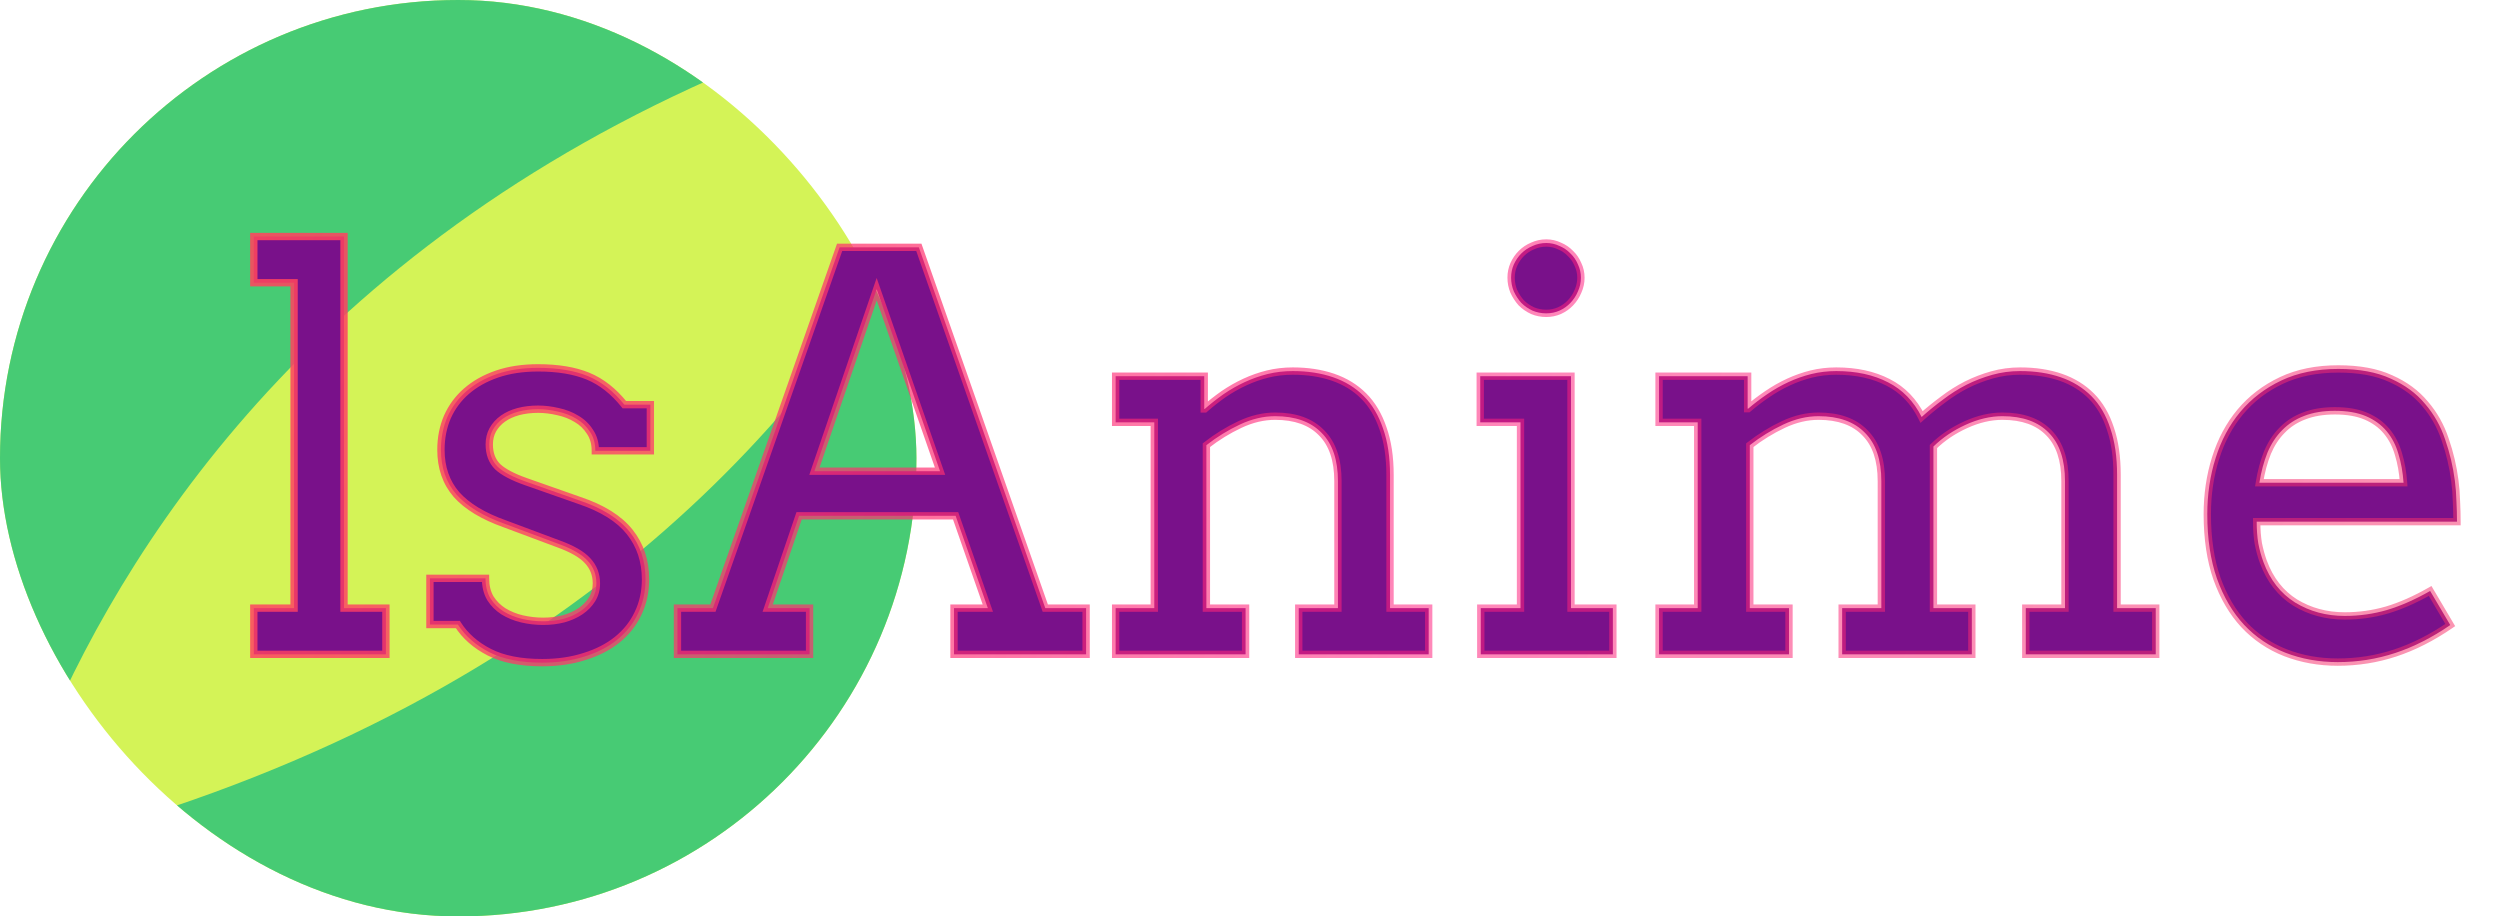 <svg width="1364" height="500" viewBox="0 0 1364 500" fill="none" xmlns="http://www.w3.org/2000/svg">
<g clip-path="url(#clip0_244_10)">
<rect width="500" height="500" rx="250" fill="#D4F357"/>
<path d="M574.418 -77C565.82 -24.979 474.882 472.684 -252.093 498.982C132.849 505.192 584 745 584 745L574.418 -77Z" fill="#47CB74"/>
<path d="M-14.418 530C-5.82 477.979 85.118 -19.684 812.093 -45.982C427.151 -52.192 -24 -292 -24 -292L-14.418 530Z" fill="#47CB74"/>
</g>
<path d="M138.477 129.07H187.695V331.805H210.547V357H138.477V331.805H160.449V154.266H138.477V129.07ZM324.805 245.965C324.805 241.863 323.828 238.396 321.875 235.564C320.02 232.635 317.578 230.291 314.551 228.533C311.523 226.678 308.154 225.359 304.443 224.578C300.732 223.699 297.119 223.26 293.604 223.26C289.697 223.26 286.084 223.699 282.764 224.578C279.541 225.457 276.758 226.727 274.414 228.387C272.07 230.047 270.215 232.098 268.848 234.539C267.578 236.883 266.943 239.52 266.943 242.449C266.943 247.527 268.457 251.58 271.484 254.607C274.609 257.537 279.785 260.271 287.012 262.811L316.162 273.064C328.662 277.264 337.793 282.977 343.555 290.203C349.316 297.43 352.197 306.072 352.197 316.131C352.197 322.869 350.83 329.07 348.096 334.734C345.459 340.301 341.65 345.086 336.67 349.09C331.787 352.996 325.879 356.023 318.945 358.172C312.012 360.418 304.297 361.541 295.801 361.541C283.984 361.541 274.365 359.637 266.943 355.828C259.521 352.02 253.809 346.99 249.805 340.74H234.57V315.545H264.893C264.893 319.744 265.771 323.357 267.529 326.385C269.385 329.314 271.777 331.707 274.707 333.562C277.734 335.418 281.104 336.785 284.814 337.664C288.623 338.543 292.48 338.982 296.387 338.982C300.195 338.982 303.857 338.543 307.373 337.664C310.889 336.688 313.965 335.32 316.602 333.562C319.336 331.707 321.484 329.51 323.047 326.971C324.609 324.432 325.391 321.551 325.391 318.328C325.391 313.445 323.779 309.295 320.557 305.877C317.432 302.459 312.061 299.383 304.443 296.648L275.439 285.809C263.623 281.609 254.834 276.287 249.072 269.842C243.408 263.299 240.576 255.145 240.576 245.379C240.576 238.934 241.748 232.977 244.092 227.508C246.533 222.039 250 217.352 254.492 213.445C259.082 209.441 264.648 206.316 271.191 204.07C277.734 201.824 285.205 200.701 293.604 200.701C304.443 200.701 313.525 202.215 320.85 205.242C328.174 208.27 334.766 213.445 340.625 220.77H354.834V245.965H324.805ZM520.508 331.805H538.965L521.387 281.414H435.986L418.848 331.805H441.699V357H369.629V331.805H388.965L458.105 134.93H501.318L570.312 331.805H592.578V357H520.508V331.805ZM444.336 257.098H512.891L478.32 157.781L444.336 257.098ZM708.594 331.805H729.98V262.518C729.98 250.896 727.002 242.107 721.045 236.15C715.186 230.096 706.738 227.068 695.703 227.068C689.355 227.068 682.959 228.582 676.514 231.609C670.068 234.637 663.965 238.396 658.203 242.889V331.805H679.59V357H608.691V331.805H629.785V230.438H608.691V205.242H657.031V223.113H657.324C660.547 220.281 663.965 217.596 667.578 215.057C671.289 212.518 675.146 210.32 679.15 208.465C683.154 206.609 687.305 205.145 691.602 204.07C695.996 202.996 700.586 202.459 705.371 202.459C713.477 202.459 720.801 203.582 727.344 205.828C733.887 208.074 739.453 211.492 744.043 216.082C748.633 220.672 752.148 226.58 754.59 233.807C757.129 240.936 758.398 249.383 758.398 259.148V331.805H779.492V357H708.594V331.805ZM807.617 205.242H857.129V331.805H879.98V357H807.91V331.805H829.59V230.438H807.617V205.242ZM824.463 151.482C824.463 148.943 824.951 146.551 825.928 144.305C827.002 141.961 828.369 139.959 830.029 138.299C831.787 136.541 833.838 135.174 836.182 134.197C838.525 133.123 841.016 132.586 843.652 132.586C846.191 132.586 848.584 133.123 850.83 134.197C853.174 135.174 855.176 136.541 856.836 138.299C858.594 139.959 859.961 141.961 860.938 144.305C862.012 146.551 862.549 148.943 862.549 151.482C862.549 154.119 862.012 156.609 860.938 158.953C859.961 161.297 858.594 163.396 856.836 165.252C855.176 167.01 853.174 168.426 850.83 169.5C848.584 170.477 846.191 170.965 843.652 170.965C841.016 170.965 838.525 170.477 836.182 169.5C833.838 168.426 831.787 167.01 830.029 165.252C828.369 163.396 827.002 161.297 825.928 158.953C824.951 156.609 824.463 154.119 824.463 151.482ZM905.176 205.242H953.516V222.967H953.809C957.129 220.135 960.596 217.498 964.209 215.057C967.92 212.518 971.777 210.32 975.781 208.465C979.785 206.609 983.936 205.145 988.232 204.07C992.627 202.996 997.168 202.459 1001.86 202.459C1012.79 202.459 1022.22 204.51 1030.13 208.611C1038.04 212.615 1044.14 218.914 1048.44 227.508C1052.15 224.188 1056.05 221.014 1060.16 217.986C1064.26 214.861 1068.51 212.176 1072.9 209.93C1077.39 207.684 1082.08 205.877 1086.96 204.51C1091.85 203.143 1096.92 202.459 1102.2 202.459C1110.4 202.459 1117.77 203.582 1124.32 205.828C1130.86 208.074 1136.43 211.492 1141.02 216.082C1145.61 220.672 1149.07 226.58 1151.42 233.807C1153.86 240.936 1155.08 249.383 1155.08 259.148V331.805H1176.17V357H1105.27V331.805H1126.66V262.518C1126.66 250.896 1123.73 242.107 1117.87 236.15C1112.01 230.096 1103.56 227.068 1092.53 227.068C1085.99 227.068 1079.3 228.631 1072.46 231.756C1065.62 234.881 1059.77 238.836 1054.88 243.621V331.805H1075.83V357H1005.08V331.805H1026.46V262.518C1026.46 250.896 1023.49 242.107 1017.53 236.15C1011.67 230.096 1003.22 227.068 992.188 227.068C985.84 227.068 979.443 228.582 972.998 231.609C966.553 234.637 960.449 238.396 954.688 242.889V331.805H976.074V357H905.176V331.805H926.27V230.438H905.176V205.242ZM1231.25 284.637C1231.25 288.934 1231.54 292.889 1232.13 296.502C1232.81 300.018 1233.74 303.387 1234.91 306.609C1238.53 316.375 1244.29 323.748 1252.2 328.729C1260.21 333.611 1269.24 336.053 1279.3 336.053C1287.21 336.053 1294.87 334.979 1302.29 332.83C1309.81 330.584 1317.68 327.117 1325.88 322.43L1336.87 341.033C1326.9 347.869 1316.89 352.947 1306.84 356.268C1296.78 359.588 1286.33 361.248 1275.49 361.248C1265.23 361.248 1255.71 359.539 1246.92 356.121C1238.23 352.703 1230.71 347.625 1224.37 340.887C1218.12 334.148 1213.18 325.75 1209.57 315.691C1206.05 305.633 1204.3 293.914 1204.3 280.535C1204.3 269.695 1205.81 259.49 1208.84 249.92C1211.87 240.252 1216.36 231.854 1222.31 224.725C1228.37 217.498 1235.84 211.785 1244.73 207.586C1253.61 203.387 1263.96 201.287 1275.78 201.287C1287.21 201.287 1296.73 203.045 1304.35 206.561C1312.06 209.979 1318.31 214.568 1323.1 220.33C1327.98 225.994 1331.64 232.488 1334.08 239.812C1336.62 247.137 1338.38 254.607 1339.36 262.225C1339.84 265.936 1340.14 269.695 1340.23 273.504C1340.43 277.312 1340.53 281.023 1340.53 284.637H1231.25ZM1273.88 224.139C1267.53 224.139 1261.96 225.066 1257.18 226.922C1252.49 228.68 1248.49 231.268 1245.17 234.686C1241.85 238.006 1239.16 242.107 1237.11 246.99C1235.16 251.873 1233.69 257.342 1232.71 263.396H1311.38C1310.99 257.732 1310.06 252.508 1308.59 247.723C1307.23 242.938 1305.08 238.787 1302.15 235.271C1299.22 231.756 1295.46 229.021 1290.87 227.068C1286.28 225.115 1280.62 224.139 1273.88 224.139Z" fill="#79118A"/>
<path d="M138.477 129.07V127.07H136.477V129.07H138.477ZM187.695 129.07H189.695V127.07H187.695V129.07ZM187.695 331.805H185.695V333.805H187.695V331.805ZM210.547 331.805H212.547V329.805H210.547V331.805ZM210.547 357V359H212.547V357H210.547ZM138.477 357H136.477V359H138.477V357ZM138.477 331.805V329.805H136.477V331.805H138.477ZM160.449 331.805V333.805H162.449V331.805H160.449ZM160.449 154.266H162.449V152.266H160.449V154.266ZM138.477 154.266H136.477V156.266H138.477V154.266ZM138.477 131.07H187.695V127.07H138.477V131.07ZM185.695 129.07V331.805H189.695V129.07H185.695ZM187.695 333.805H210.547V329.805H187.695V333.805ZM208.547 331.805V357H212.547V331.805H208.547ZM210.547 355H138.477V359H210.547V355ZM140.477 357V331.805H136.477V357H140.477ZM138.477 333.805H160.449V329.805H138.477V333.805ZM162.449 331.805V154.266H158.449V331.805H162.449ZM160.449 152.266H138.477V156.266H160.449V152.266ZM140.477 154.266V129.07H136.477V154.266H140.477ZM324.805 245.965H322.805V247.965H324.805V245.965ZM321.875 235.564L320.185 236.635L320.206 236.668L320.229 236.7L321.875 235.564ZM314.551 228.533L313.506 230.238L313.526 230.251L313.547 230.263L314.551 228.533ZM304.443 224.578L303.982 226.524L304.007 226.53L304.031 226.535L304.443 224.578ZM282.764 224.578L282.252 222.645L282.245 222.647L282.237 222.649L282.764 224.578ZM268.848 234.539L267.103 233.562L267.096 233.574L267.089 233.586L268.848 234.539ZM271.484 254.607L270.07 256.022L270.093 256.044L270.116 256.066L271.484 254.607ZM287.012 262.811L287.675 260.924L287.675 260.924L287.012 262.811ZM316.162 273.064L315.498 274.951L315.512 274.956L315.525 274.96L316.162 273.064ZM348.096 334.734L346.295 333.865L346.291 333.872L346.288 333.878L348.096 334.734ZM336.67 349.09L337.919 350.652L337.923 350.649L336.67 349.09ZM318.945 358.172L318.353 356.261L318.341 356.265L318.329 356.269L318.945 358.172ZM249.805 340.74L251.489 339.661L250.899 338.74H249.805V340.74ZM234.57 340.74H232.57V342.74H234.57V340.74ZM234.57 315.545V313.545H232.57V315.545H234.57ZM264.893 315.545H266.893V313.545H264.893V315.545ZM267.529 326.385L265.8 327.389L265.819 327.422L265.84 327.455L267.529 326.385ZM274.707 333.562L273.637 335.252L273.649 335.26L273.662 335.268L274.707 333.562ZM284.814 337.664L284.354 339.61L284.365 339.613L284.814 337.664ZM307.373 337.664L307.858 339.604L307.883 339.598L307.908 339.591L307.373 337.664ZM316.602 333.562L317.711 335.227L317.718 335.222L317.725 335.217L316.602 333.562ZM320.557 305.877L319.081 307.226L319.091 307.238L319.101 307.249L320.557 305.877ZM304.443 296.648L303.743 298.522L303.755 298.526L303.768 298.531L304.443 296.648ZM275.439 285.809L276.14 283.935L276.124 283.929L276.109 283.924L275.439 285.809ZM249.072 269.842L247.56 271.151L247.571 271.163L247.581 271.175L249.072 269.842ZM244.092 227.508L242.266 226.693L242.259 226.706L242.254 226.72L244.092 227.508ZM254.492 213.445L255.805 214.955L255.807 214.952L254.492 213.445ZM340.625 220.77L339.063 222.019L339.664 222.77H340.625V220.77ZM354.834 220.77H356.834V218.77H354.834V220.77ZM354.834 245.965V247.965H356.834V245.965H354.834ZM326.805 245.965C326.805 241.537 325.746 237.655 323.521 234.429L320.229 236.7C321.91 239.138 322.805 242.189 322.805 245.965H326.805ZM323.565 234.494C321.535 231.29 318.858 228.721 315.555 226.804L313.547 230.263C316.298 231.861 318.504 233.979 320.185 236.635L323.565 234.494ZM315.596 226.828C312.361 224.845 308.775 223.446 304.855 222.621L304.031 226.535C307.534 227.273 310.686 228.51 313.506 230.238L315.596 226.828ZM304.904 222.632C301.055 221.72 297.287 221.26 293.604 221.26V225.26C296.951 225.26 300.41 225.678 303.982 226.524L304.904 222.632ZM293.604 221.26C289.548 221.26 285.76 221.716 282.252 222.645L283.275 226.512C286.408 225.682 289.847 225.26 293.604 225.26V221.26ZM282.237 222.649C278.825 223.579 275.821 224.939 273.258 226.755L275.57 230.019C277.695 228.514 280.257 227.335 283.29 226.508L282.237 222.649ZM273.258 226.755C270.678 228.582 268.619 230.854 267.103 233.562L270.593 235.516C271.811 233.341 273.462 231.512 275.57 230.019L273.258 226.755ZM267.089 233.586C265.646 236.251 264.943 239.221 264.943 242.449H268.943C268.943 239.818 269.51 237.515 270.606 235.492L267.089 233.586ZM264.943 242.449C264.943 247.952 266.599 252.55 270.07 256.022L272.899 253.193C270.315 250.61 268.943 247.103 268.943 242.449H264.943ZM270.116 256.066C273.546 259.281 279.034 262.128 286.349 264.697L287.675 260.924C280.536 258.415 275.673 255.793 272.852 253.148L270.116 256.066ZM286.348 264.697L315.498 274.951L316.826 271.178L287.675 260.924L286.348 264.697ZM315.525 274.96C327.809 279.087 336.551 284.627 341.991 291.45L345.118 288.956C339.035 281.326 329.516 275.441 316.799 271.169L315.525 274.96ZM341.991 291.45C347.445 298.29 350.197 306.483 350.197 316.131H354.197C354.197 305.662 351.188 296.569 345.118 288.956L341.991 291.45ZM350.197 316.131C350.197 322.59 348.889 328.491 346.295 333.865L349.897 335.604C352.771 329.65 354.197 323.148 354.197 316.131H350.197ZM346.288 333.878C343.786 339.161 340.171 343.709 335.417 347.531L337.923 350.649C343.13 346.463 347.132 341.44 349.903 335.591L346.288 333.878ZM335.421 347.528C330.762 351.255 325.086 354.175 318.353 356.261L319.537 360.082C326.672 357.872 332.812 354.737 337.919 350.652L335.421 347.528ZM318.329 356.269C311.624 358.441 304.121 359.541 295.801 359.541V363.541C304.472 363.541 312.399 362.395 319.562 360.075L318.329 356.269ZM295.801 359.541C284.178 359.541 274.903 357.665 267.856 354.049L266.03 357.608C273.827 361.609 283.791 363.541 295.801 363.541V359.541ZM267.856 354.049C260.709 350.381 255.279 345.578 251.489 339.661L248.121 341.819C252.338 348.402 258.334 353.658 266.03 357.608L267.856 354.049ZM249.805 338.74H234.57V342.74H249.805V338.74ZM236.57 340.74V315.545H232.57V340.74H236.57ZM234.57 317.545H264.893V313.545H234.57V317.545ZM262.893 315.545C262.893 320.026 263.832 324.001 265.8 327.389L269.259 325.38C267.711 322.714 266.893 319.462 266.893 315.545H262.893ZM265.84 327.455C267.853 330.634 270.457 333.238 273.637 335.252L275.777 331.873C273.097 330.176 270.916 327.995 269.219 325.315L265.84 327.455ZM273.662 335.268C276.883 337.242 280.452 338.686 284.354 339.61L285.275 335.718C281.755 334.884 278.586 333.594 275.752 331.857L273.662 335.268ZM284.365 339.613C288.321 340.526 292.329 340.982 296.387 340.982V336.982C292.632 336.982 288.925 336.56 285.264 335.715L284.365 339.613ZM296.387 340.982C300.351 340.982 304.176 340.525 307.858 339.604L306.888 335.724C303.539 336.561 300.04 336.982 296.387 336.982V340.982ZM307.908 339.591C311.598 338.566 314.874 337.118 317.711 335.227L315.492 331.898C313.056 333.522 310.18 334.809 306.838 335.737L307.908 339.591ZM317.725 335.217C320.668 333.22 323.024 330.824 324.75 328.019L321.344 325.923C319.945 328.196 318.004 330.194 315.479 331.908L317.725 335.217ZM324.75 328.019C326.522 325.139 327.391 321.89 327.391 318.328H323.391C323.391 321.212 322.696 323.724 321.344 325.923L324.75 328.019ZM327.391 318.328C327.391 312.957 325.599 308.31 322.012 304.505L319.101 307.249C321.959 310.28 323.391 313.933 323.391 318.328H327.391ZM322.033 304.527C318.581 300.752 312.845 297.539 305.119 294.766L303.768 298.531C311.276 301.226 316.283 304.166 319.081 307.226L322.033 304.527ZM305.144 294.775L276.14 283.935L274.739 287.682L303.743 298.522L305.144 294.775ZM276.109 283.924C264.476 279.79 256.024 274.617 250.563 268.509L247.581 271.175C253.644 277.957 262.77 283.429 274.77 287.693L276.109 283.924ZM250.584 268.533C245.276 262.4 242.576 254.73 242.576 245.379H238.576C238.576 255.559 241.541 264.197 247.56 271.151L250.584 268.533ZM242.576 245.379C242.576 239.182 243.702 233.495 245.93 228.296L242.254 226.72C239.794 232.458 238.576 238.686 238.576 245.379H242.576ZM245.918 228.323C248.241 223.119 251.534 218.668 255.805 214.955L253.18 211.936C248.466 216.035 244.825 220.959 242.266 226.693L245.918 228.323ZM255.807 214.952C260.177 211.14 265.509 208.135 271.841 205.962L270.542 202.179C263.788 204.497 257.987 207.743 253.177 211.938L255.807 214.952ZM271.841 205.962C278.136 203.801 285.38 202.701 293.604 202.701V198.701C285.03 198.701 277.333 199.847 270.542 202.179L271.841 205.962ZM293.604 202.701C304.272 202.701 313.075 204.193 320.086 207.091L321.614 203.394C313.976 200.237 304.615 198.701 293.604 198.701V202.701ZM320.086 207.091C327.045 209.967 333.376 214.91 339.063 222.019L342.187 219.52C336.155 211.981 329.303 206.572 321.614 203.394L320.086 207.091ZM340.625 222.77H354.834V218.77H340.625V222.77ZM352.834 220.77V245.965H356.834V220.77H352.834ZM354.834 243.965H324.805V247.965H354.834V243.965ZM520.508 331.805V329.805H518.508V331.805H520.508ZM538.965 331.805V333.805H541.781L540.853 331.146L538.965 331.805ZM521.387 281.414L523.275 280.755L522.807 279.414H521.387V281.414ZM435.986 281.414V279.414H434.554L434.093 280.77L435.986 281.414ZM418.848 331.805L416.954 331.161L416.055 333.805H418.848V331.805ZM441.699 331.805H443.699V329.805H441.699V331.805ZM441.699 357V359H443.699V357H441.699ZM369.629 357H367.629V359H369.629V357ZM369.629 331.805V329.805H367.629V331.805H369.629ZM388.965 331.805V333.805H390.382L390.852 332.467L388.965 331.805ZM458.105 134.93V132.93H456.688L456.218 134.267L458.105 134.93ZM501.318 134.93L503.206 134.268L502.737 132.93H501.318V134.93ZM570.312 331.805L568.425 332.466L568.894 333.805H570.312V331.805ZM592.578 331.805H594.578V329.805H592.578V331.805ZM592.578 357V359H594.578V357H592.578ZM520.508 357H518.508V359H520.508V357ZM444.336 257.098L442.444 256.45L441.538 259.098H444.336V257.098ZM512.891 257.098V259.098H515.704L514.779 256.44L512.891 257.098ZM478.32 157.781L480.209 157.124L478.304 151.651L476.428 157.134L478.32 157.781ZM520.508 333.805H538.965V329.805H520.508V333.805ZM540.853 331.146L523.275 280.755L519.498 282.073L537.076 332.463L540.853 331.146ZM521.387 279.414H435.986V283.414H521.387V279.414ZM434.093 280.77L416.954 331.161L420.741 332.449L437.88 282.058L434.093 280.77ZM418.848 333.805H441.699V329.805H418.848V333.805ZM439.699 331.805V357H443.699V331.805H439.699ZM441.699 355H369.629V359H441.699V355ZM371.629 357V331.805H367.629V357H371.629ZM369.629 333.805H388.965V329.805H369.629V333.805ZM390.852 332.467L459.992 135.592L456.218 134.267L387.078 331.142L390.852 332.467ZM458.105 136.93H501.318V132.93H458.105V136.93ZM499.431 135.591L568.425 332.466L572.2 331.143L503.206 134.268L499.431 135.591ZM570.312 333.805H592.578V329.805H570.312V333.805ZM590.578 331.805V357H594.578V331.805H590.578ZM592.578 355H520.508V359H592.578V355ZM522.508 357V331.805H518.508V357H522.508ZM444.336 259.098H512.891V255.098H444.336V259.098ZM514.779 256.44L480.209 157.124L476.431 158.439L511.002 257.755L514.779 256.44ZM476.428 157.134L442.444 256.45L446.228 257.745L480.213 158.429L476.428 157.134ZM708.594 331.805V329.805H706.594V331.805H708.594ZM729.98 331.805V333.805H731.98V331.805H729.98ZM721.045 236.15L719.608 237.541L719.619 237.553L719.631 237.565L721.045 236.15ZM658.203 242.889L656.973 241.311L656.203 241.912V242.889H658.203ZM658.203 331.805H656.203V333.805H658.203V331.805ZM679.59 331.805H681.59V329.805H679.59V331.805ZM679.59 357V359H681.59V357H679.59ZM608.691 357H606.691V359H608.691V357ZM608.691 331.805V329.805H606.691V331.805H608.691ZM629.785 331.805V333.805H631.785V331.805H629.785ZM629.785 230.438H631.785V228.438H629.785V230.438ZM608.691 230.438H606.691V232.438H608.691V230.438ZM608.691 205.242V203.242H606.691V205.242H608.691ZM657.031 205.242H659.031V203.242H657.031V205.242ZM657.031 223.113H655.031V225.113H657.031V223.113ZM657.324 223.113V225.113H658.078L658.644 224.616L657.324 223.113ZM667.578 215.057L666.449 213.406L666.438 213.413L666.428 213.42L667.578 215.057ZM691.602 204.07L691.127 202.127L691.116 202.13L691.602 204.07ZM754.59 233.807L752.695 234.447L752.7 234.462L752.706 234.478L754.59 233.807ZM758.398 331.805H756.398V333.805H758.398V331.805ZM779.492 331.805H781.492V329.805H779.492V331.805ZM779.492 357V359H781.492V357H779.492ZM708.594 357H706.594V359H708.594V357ZM708.594 333.805H729.98V329.805H708.594V333.805ZM731.98 331.805V262.518H727.98V331.805H731.98ZM731.98 262.518C731.98 250.571 728.915 241.192 722.459 234.736L719.631 237.565C725.089 243.023 727.98 251.222 727.98 262.518H731.98ZM722.482 234.76C716.139 228.205 707.105 225.068 695.703 225.068V229.068C706.372 229.068 714.232 231.986 719.608 237.541L722.482 234.76ZM695.703 225.068C689.028 225.068 682.342 226.662 675.663 229.799L677.364 233.42C683.576 230.502 689.683 229.068 695.703 229.068V225.068ZM675.663 229.799C669.08 232.891 662.849 236.73 656.973 241.311L659.433 244.466C665.08 240.063 671.057 236.382 677.364 233.42L675.663 229.799ZM656.203 242.889V331.805H660.203V242.889H656.203ZM658.203 333.805H679.59V329.805H658.203V333.805ZM677.59 331.805V357H681.59V331.805H677.59ZM679.59 355H608.691V359H679.59V355ZM610.691 357V331.805H606.691V357H610.691ZM608.691 333.805H629.785V329.805H608.691V333.805ZM631.785 331.805V230.438H627.785V331.805H631.785ZM629.785 228.438H608.691V232.438H629.785V228.438ZM610.691 230.438V205.242H606.691V230.438H610.691ZM608.691 207.242H657.031V203.242H608.691V207.242ZM655.031 205.242V223.113H659.031V205.242H655.031ZM657.031 225.113H657.324V221.113H657.031V225.113ZM658.644 224.616C661.811 221.833 665.172 219.192 668.728 216.693L666.428 213.42C662.758 216 659.283 218.73 656.004 221.611L658.644 224.616ZM668.707 216.707C672.329 214.23 676.09 212.087 679.991 210.279L678.309 206.65C674.203 208.553 670.249 210.806 666.449 213.406L668.707 216.707ZM679.991 210.279C683.88 208.477 687.912 207.054 692.087 206.011L691.116 202.13C686.698 203.235 682.428 204.742 678.309 206.65L679.991 210.279ZM692.076 206.013C696.307 204.979 700.737 204.459 705.371 204.459V200.459C700.435 200.459 695.685 201.013 691.127 202.128L692.076 206.013ZM705.371 204.459C713.293 204.459 720.393 205.557 726.694 207.72L727.993 203.936C721.209 201.608 713.66 200.459 705.371 200.459V204.459ZM726.694 207.72C732.969 209.874 738.268 213.136 742.629 217.496L745.457 214.668C740.638 209.849 734.805 206.275 727.993 203.936L726.694 207.72ZM742.629 217.496C746.966 221.833 750.335 227.461 752.695 234.447L756.485 233.167C753.962 225.699 750.3 219.51 745.457 214.668L742.629 217.496ZM752.706 234.478C755.149 241.339 756.398 249.548 756.398 259.148H760.398C760.398 249.217 759.108 240.532 756.474 233.136L752.706 234.478ZM756.398 259.148V331.805H760.398V259.148H756.398ZM758.398 333.805H779.492V329.805H758.398V333.805ZM777.492 331.805V357H781.492V331.805H777.492ZM779.492 355H708.594V359H779.492V355ZM710.594 357V331.805H706.594V357H710.594ZM807.617 205.242V203.242H805.617V205.242H807.617ZM857.129 205.242H859.129V203.242H857.129V205.242ZM857.129 331.805H855.129V333.805H857.129V331.805ZM879.98 331.805H881.98V329.805H879.98V331.805ZM879.98 357V359H881.98V357H879.98ZM807.91 357H805.91V359H807.91V357ZM807.91 331.805V329.805H805.91V331.805H807.91ZM829.59 331.805V333.805H831.59V331.805H829.59ZM829.59 230.438H831.59V228.438H829.59V230.438ZM807.617 230.438H805.617V232.438H807.617V230.438ZM825.928 144.305L824.11 143.471L824.101 143.489L824.094 143.507L825.928 144.305ZM836.182 134.197L836.951 136.043L836.983 136.03L837.015 136.015L836.182 134.197ZM850.83 134.197L849.967 136.002L850.013 136.024L850.061 136.043L850.83 134.197ZM856.836 138.299L855.382 139.672L855.421 139.714L855.463 139.753L856.836 138.299ZM860.938 144.305L859.091 145.074L859.111 145.121L859.133 145.168L860.938 144.305ZM860.938 158.953L859.119 158.12L859.105 158.152L859.091 158.184L860.938 158.953ZM856.836 165.252L855.384 163.876L855.382 163.879L856.836 165.252ZM850.83 169.5L851.628 171.334L851.646 171.326L851.663 171.318L850.83 169.5ZM836.182 169.5L835.348 171.318L835.38 171.333L835.412 171.346L836.182 169.5ZM830.029 165.252L828.539 166.586L828.576 166.627L828.615 166.666L830.029 165.252ZM825.928 158.953L824.082 159.722L824.095 159.755L824.11 159.786L825.928 158.953ZM807.617 207.242H857.129V203.242H807.617V207.242ZM855.129 205.242V331.805H859.129V205.242H855.129ZM857.129 333.805H879.98V329.805H857.129V333.805ZM877.98 331.805V357H881.98V331.805H877.98ZM879.98 355H807.91V359H879.98V355ZM809.91 357V331.805H805.91V357H809.91ZM807.91 333.805H829.59V329.805H807.91V333.805ZM831.59 331.805V230.438H827.59V331.805H831.59ZM829.59 228.438H807.617V232.438H829.59V228.438ZM809.617 230.438V205.242H805.617V230.438H809.617ZM826.463 151.482C826.463 149.207 826.899 147.087 827.762 145.102L824.094 143.507C823.004 146.014 822.463 148.679 822.463 151.482H826.463ZM827.746 145.138C828.731 142.989 829.967 141.189 831.444 139.713L828.615 136.885C826.771 138.729 825.273 140.933 824.11 143.471L827.746 145.138ZM831.444 139.713C833.013 138.144 834.843 136.922 836.951 136.043L835.412 132.351C832.833 133.426 830.562 134.938 828.615 136.885L831.444 139.713ZM837.015 136.015C839.091 135.064 841.297 134.586 843.652 134.586V130.586C840.735 130.586 837.96 131.182 835.348 132.379L837.015 136.015ZM843.652 134.586C845.899 134.586 847.996 135.059 849.967 136.002L851.693 132.393C849.172 131.187 846.484 130.586 843.652 130.586V134.586ZM850.061 136.043C852.159 136.918 853.924 138.128 855.382 139.672L858.29 136.926C856.428 134.954 854.189 133.43 851.599 132.351L850.061 136.043ZM855.463 139.753C857.006 141.211 858.217 142.976 859.091 145.074L862.784 143.535C861.705 140.946 860.181 138.707 858.209 136.845L855.463 139.753ZM859.133 145.168C860.076 147.139 860.549 149.236 860.549 151.482H864.549C864.549 148.651 863.947 145.963 862.742 143.442L859.133 145.168ZM860.549 151.482C860.549 153.838 860.071 156.044 859.119 158.12L862.756 159.786C863.952 157.175 864.549 154.4 864.549 151.482H860.549ZM859.091 158.184C858.209 160.302 856.976 162.196 855.384 163.876L858.288 166.627C860.212 164.597 861.713 162.292 862.784 159.722L859.091 158.184ZM855.382 163.879C853.91 165.438 852.123 166.708 849.997 167.682L851.663 171.318C854.225 170.144 856.442 168.582 858.29 166.625L855.382 163.879ZM850.033 167.666C848.047 168.529 845.927 168.965 843.652 168.965V172.965C846.455 172.965 849.121 172.424 851.628 171.334L850.033 167.666ZM843.652 168.965C841.269 168.965 839.041 168.525 836.951 167.654L835.412 171.346C838.009 172.428 840.762 172.965 843.652 172.965V168.965ZM837.015 167.682C834.879 166.703 833.027 165.421 831.444 163.838L828.615 166.666C830.547 168.598 832.797 170.149 835.348 171.318L837.015 167.682ZM831.52 163.918C829.998 162.218 828.74 160.288 827.746 158.12L824.11 159.786C825.264 162.306 826.74 164.575 828.539 166.586L831.52 163.918ZM827.774 158.184C826.903 156.093 826.463 153.865 826.463 151.482H822.463C822.463 154.373 823 157.125 824.082 159.722L827.774 158.184ZM905.176 205.242V203.242H903.176V205.242H905.176ZM953.516 205.242H955.516V203.242H953.516V205.242ZM953.516 222.967H951.516V224.967H953.516V222.967ZM953.809 222.967V224.967H954.546L955.106 224.488L953.809 222.967ZM964.209 215.057L965.329 216.714L965.338 216.707L964.209 215.057ZM988.232 204.07L987.758 202.127L987.747 202.13L988.232 204.07ZM1030.13 208.611L1029.21 210.387L1029.21 210.391L1029.22 210.396L1030.13 208.611ZM1048.44 227.508L1046.65 228.402L1047.82 230.744L1049.77 228.998L1048.44 227.508ZM1060.16 217.986L1061.34 219.595L1061.36 219.586L1061.37 219.577L1060.16 217.986ZM1072.9 209.93L1072.01 208.141L1072 208.145L1071.99 208.149L1072.9 209.93ZM1151.42 233.807L1149.51 234.424L1149.52 234.439L1149.52 234.455L1151.42 233.807ZM1155.08 331.805H1153.08V333.805H1155.08V331.805ZM1176.17 331.805H1178.17V329.805H1176.17V331.805ZM1176.17 357V359H1178.17V357H1176.17ZM1105.27 357H1103.27V359H1105.27V357ZM1105.27 331.805V329.805H1103.27V331.805H1105.27ZM1126.66 331.805V333.805H1128.66V331.805H1126.66ZM1117.87 236.15L1116.43 237.541L1116.44 237.547L1116.45 237.553L1117.87 236.15ZM1054.88 243.621L1053.48 242.193L1052.88 242.781V243.621H1054.88ZM1054.88 331.805H1052.88V333.805H1054.88V331.805ZM1075.83 331.805H1077.83V329.805H1075.83V331.805ZM1075.83 357V359H1077.83V357H1075.83ZM1005.08 357H1003.08V359H1005.08V357ZM1005.08 331.805V329.805H1003.08V331.805H1005.08ZM1026.46 331.805V333.805H1028.46V331.805H1026.46ZM1017.53 236.15L1016.09 237.541L1016.1 237.553L1016.12 237.565L1017.53 236.15ZM954.688 242.889L953.458 241.311L952.688 241.912V242.889H954.688ZM954.688 331.805H952.688V333.805H954.688V331.805ZM976.074 331.805H978.074V329.805H976.074V331.805ZM976.074 357V359H978.074V357H976.074ZM905.176 357H903.176V359H905.176V357ZM905.176 331.805V329.805H903.176V331.805H905.176ZM926.27 331.805V333.805H928.27V331.805H926.27ZM926.27 230.438H928.27V228.438H926.27V230.438ZM905.176 230.438H903.176V232.438H905.176V230.438ZM905.176 207.242H953.516V203.242H905.176V207.242ZM951.516 205.242V222.967H955.516V205.242H951.516ZM953.516 224.967H953.809V220.967H953.516V224.967ZM955.106 224.488C958.37 221.705 961.777 219.113 965.329 216.714L963.089 213.399C959.414 215.883 955.888 218.565 952.511 221.445L955.106 224.488ZM965.338 216.707C968.96 214.23 972.721 212.087 976.622 210.279L974.94 206.65C970.834 208.553 966.88 210.806 963.08 213.406L965.338 216.707ZM976.622 210.279C980.511 208.477 984.542 207.054 988.717 206.011L987.747 202.13C983.329 203.235 979.059 204.742 974.94 206.65L976.622 210.279ZM988.707 206.013C992.941 204.978 997.322 204.459 1001.86 204.459V200.459C997.014 200.459 992.313 201.014 987.758 202.128L988.707 206.013ZM1001.86 204.459C1012.54 204.459 1021.64 206.463 1029.21 210.387L1031.05 206.836C1022.8 202.557 1013.04 200.459 1001.86 200.459V204.459ZM1029.22 210.396C1036.72 214.189 1042.53 220.158 1046.65 228.402L1050.23 226.613C1045.75 217.67 1039.36 211.041 1031.03 206.827L1029.22 210.396ZM1049.77 228.998C1053.43 225.721 1057.29 222.586 1061.34 219.595L1058.97 216.377C1054.82 219.441 1050.86 222.654 1047.1 226.017L1049.77 228.998ZM1061.37 219.577C1065.38 216.521 1069.53 213.9 1073.81 211.711L1071.99 208.149C1067.48 210.451 1063.14 213.201 1058.94 216.395L1061.37 219.577ZM1073.79 211.719C1078.17 209.53 1082.74 207.769 1087.5 206.436L1086.42 202.584C1081.42 203.985 1076.61 205.837 1072.01 208.141L1073.79 211.719ZM1087.5 206.436C1092.2 205.12 1097.1 204.459 1102.2 204.459V200.459C1096.75 200.459 1091.49 201.166 1086.42 202.584L1087.5 206.436ZM1102.2 204.459C1110.22 204.459 1117.37 205.557 1123.67 207.72L1124.97 203.936C1118.18 201.607 1110.58 200.459 1102.2 200.459V204.459ZM1123.67 207.72C1129.94 209.874 1135.24 213.136 1139.6 217.496L1142.43 214.668C1137.61 209.849 1131.78 206.275 1124.97 203.936L1123.67 207.72ZM1139.6 217.496C1143.93 221.827 1147.25 227.447 1149.51 234.424L1153.32 233.19C1150.89 225.714 1147.28 219.516 1142.43 214.668L1139.6 217.496ZM1149.52 234.455C1151.88 241.324 1153.08 249.542 1153.08 259.148H1157.08C1157.08 249.224 1155.84 240.547 1153.31 233.159L1149.52 234.455ZM1153.08 259.148V331.805H1157.08V259.148H1153.08ZM1155.08 333.805H1176.17V329.805H1155.08V333.805ZM1174.17 331.805V357H1178.17V331.805H1174.17ZM1176.17 355H1105.27V359H1176.17V355ZM1107.27 357V331.805H1103.27V357H1107.27ZM1105.27 333.805H1126.66V329.805H1105.27V333.805ZM1128.66 331.805V262.518H1124.66V331.805H1128.66ZM1128.66 262.518C1128.66 250.58 1125.65 241.205 1119.3 234.748L1116.45 237.553C1121.81 243.01 1124.66 251.213 1124.66 262.518H1128.66ZM1119.31 234.76C1112.97 228.205 1103.93 225.068 1092.53 225.068V229.068C1103.2 229.068 1111.06 231.986 1116.43 237.541L1119.31 234.76ZM1092.53 225.068C1085.66 225.068 1078.69 226.71 1071.63 229.937L1073.29 233.575C1079.91 230.551 1086.31 229.068 1092.53 229.068V225.068ZM1071.63 229.937C1064.6 233.149 1058.55 237.23 1053.48 242.193L1056.28 245.05C1060.98 240.442 1066.65 236.613 1073.29 233.575L1071.63 229.937ZM1052.88 243.621V331.805H1056.88V243.621H1052.88ZM1054.88 333.805H1075.83V329.805H1054.88V333.805ZM1073.83 331.805V357H1077.83V331.805H1073.83ZM1075.83 355H1005.08V359H1075.83V355ZM1007.08 357V331.805H1003.08V357H1007.08ZM1005.08 333.805H1026.46V329.805H1005.08V333.805ZM1028.46 331.805V262.518H1024.46V331.805H1028.46ZM1028.46 262.518C1028.46 250.571 1025.4 241.192 1018.94 234.736L1016.12 237.565C1021.57 243.023 1024.46 251.222 1024.46 262.518H1028.46ZM1018.97 234.76C1012.62 228.205 1003.59 225.068 992.188 225.068V229.068C1002.86 229.068 1010.72 231.986 1016.09 237.541L1018.97 234.76ZM992.188 225.068C985.512 225.068 978.827 226.662 972.148 229.799L973.848 233.42C980.06 230.502 986.168 229.068 992.188 229.068V225.068ZM972.148 229.799C965.564 232.891 959.334 236.73 953.458 241.311L955.917 244.466C961.565 240.063 967.541 236.382 973.848 233.42L972.148 229.799ZM952.688 242.889V331.805H956.688V242.889H952.688ZM954.688 333.805H976.074V329.805H954.688V333.805ZM974.074 331.805V357H978.074V331.805H974.074ZM976.074 355H905.176V359H976.074V355ZM907.176 357V331.805H903.176V357H907.176ZM905.176 333.805H926.27V329.805H905.176V333.805ZM928.27 331.805V230.438H924.27V331.805H928.27ZM926.27 228.438H905.176V232.438H926.27V228.438ZM907.176 230.438V205.242H903.176V230.438H907.176ZM1231.25 284.637V282.637H1229.25V284.637H1231.25ZM1232.13 296.502L1230.15 296.822L1230.16 296.853L1230.17 296.884L1232.13 296.502ZM1234.91 306.609L1233.03 307.293L1233.04 307.303L1234.91 306.609ZM1252.2 328.729L1251.13 330.421L1251.14 330.429L1251.16 330.436L1252.2 328.729ZM1302.29 332.83L1302.85 334.751L1302.86 334.749L1302.87 334.746L1302.29 332.83ZM1325.88 322.43L1327.6 321.413L1326.6 319.715L1324.89 320.693L1325.88 322.43ZM1336.87 341.033L1338 342.682L1339.54 341.625L1338.59 340.016L1336.87 341.033ZM1246.92 356.121L1246.19 357.982L1246.2 357.985L1246.92 356.121ZM1224.37 340.887L1222.9 342.247L1222.9 342.252L1222.91 342.258L1224.37 340.887ZM1209.57 315.691L1207.68 316.351L1207.69 316.359L1207.69 316.368L1209.57 315.691ZM1208.84 249.92L1210.74 250.523L1210.75 250.518L1208.84 249.92ZM1222.31 224.725L1220.78 223.44L1220.78 223.442L1222.31 224.725ZM1304.35 206.561L1303.51 208.376L1303.52 208.383L1303.54 208.389L1304.35 206.561ZM1323.1 220.33L1321.56 221.608L1321.57 221.622L1321.58 221.636L1323.1 220.33ZM1334.08 239.812L1332.18 240.445L1332.19 240.456L1332.19 240.468L1334.08 239.812ZM1339.36 262.225L1337.37 262.479L1337.37 262.486L1339.36 262.225ZM1340.23 273.504L1338.24 273.555L1338.24 273.581L1338.24 273.606L1340.23 273.504ZM1340.53 284.637V286.637H1342.53V284.637H1340.53ZM1257.18 226.922L1257.88 228.795L1257.89 228.791L1257.9 228.787L1257.18 226.922ZM1245.17 234.686L1246.58 236.1L1246.59 236.09L1246.6 236.079L1245.17 234.686ZM1237.11 246.99L1235.27 246.216L1235.26 246.232L1235.25 246.247L1237.11 246.99ZM1232.71 263.396L1230.74 263.078L1230.37 265.396H1232.71V263.396ZM1311.38 263.396V265.396H1313.52L1313.37 263.259L1311.38 263.396ZM1308.59 247.723L1306.67 248.272L1306.68 248.29L1306.68 248.308L1308.59 247.723ZM1229.25 284.637C1229.25 289.023 1229.55 293.087 1230.15 296.822L1234.1 296.182C1233.54 292.691 1233.25 288.844 1233.25 284.637H1229.25ZM1230.17 296.884C1230.87 300.497 1231.82 303.968 1233.03 307.293L1236.79 305.926C1235.66 302.806 1234.76 299.538 1234.09 296.12L1230.17 296.884ZM1233.04 307.303C1236.78 317.432 1242.81 325.179 1251.13 330.421L1253.26 327.036C1245.77 322.317 1240.27 315.318 1236.79 305.915L1233.04 307.303ZM1251.16 330.436C1259.5 335.524 1268.9 338.053 1279.3 338.053V334.053C1269.58 334.053 1260.91 331.699 1253.24 327.021L1251.16 330.436ZM1279.3 338.053C1287.39 338.053 1295.24 336.953 1302.85 334.751L1301.74 330.909C1294.5 333.004 1287.02 334.053 1279.3 334.053V338.053ZM1302.87 334.746C1310.56 332.449 1318.56 328.915 1326.87 324.166L1324.89 320.693C1316.79 325.32 1309.07 328.719 1301.72 330.914L1302.87 334.746ZM1324.16 323.447L1335.14 342.05L1338.59 340.016L1327.6 321.413L1324.16 323.447ZM1335.73 339.384C1325.91 346.128 1316.07 351.115 1306.21 354.368L1307.46 358.167C1317.72 354.78 1327.9 349.61 1338 342.682L1335.73 339.384ZM1306.21 354.368C1296.36 357.62 1286.12 359.248 1275.49 359.248V363.248C1286.54 363.248 1297.2 361.555 1307.46 358.167L1306.21 354.368ZM1275.49 359.248C1265.46 359.248 1256.19 357.578 1247.65 354.257L1246.2 357.985C1255.24 361.501 1265.01 363.248 1275.49 363.248V359.248ZM1247.66 354.26C1239.24 350.949 1231.96 346.037 1225.82 339.515L1222.91 342.258C1229.46 349.213 1237.23 354.457 1246.19 357.982L1247.66 354.26ZM1225.83 339.527C1219.79 333.016 1214.99 324.861 1211.45 315.015L1207.69 316.368C1211.38 326.639 1216.44 335.281 1222.9 342.247L1225.83 339.527ZM1211.46 315.032C1208.03 305.231 1206.3 293.744 1206.3 280.535H1202.3C1202.3 294.084 1204.08 306.034 1207.68 316.351L1211.46 315.032ZM1206.3 280.535C1206.3 269.884 1207.78 259.883 1210.74 250.523L1206.93 249.317C1203.84 259.097 1202.3 269.507 1202.3 280.535H1206.3ZM1210.75 250.518C1213.7 241.077 1218.08 232.917 1223.85 226.007L1220.78 223.442C1214.64 230.79 1210.03 239.427 1206.93 249.322L1210.75 250.518ZM1223.85 226.009C1229.71 219.014 1236.94 213.475 1245.58 209.394L1243.87 205.778C1234.74 210.095 1227.03 215.983 1220.78 223.44L1223.85 226.009ZM1245.58 209.394C1254.15 205.344 1264.2 203.287 1275.78 203.287V199.287C1263.73 199.287 1253.07 201.429 1243.87 205.778L1245.58 209.394ZM1275.78 203.287C1287.02 203.287 1296.23 205.018 1303.51 208.376L1305.18 204.745C1297.23 201.072 1287.4 199.287 1275.78 199.287V203.287ZM1303.54 208.389C1311 211.698 1316.99 216.112 1321.56 221.608L1324.63 219.052C1319.63 213.025 1313.12 208.259 1305.16 204.732L1303.54 208.389ZM1321.58 221.636C1326.29 227.096 1329.82 233.36 1332.18 240.445L1335.98 239.18C1333.46 231.617 1329.67 224.892 1324.61 219.024L1321.58 221.636ZM1332.19 240.468C1334.69 247.663 1336.41 255 1337.37 262.479L1341.34 261.97C1340.35 254.215 1338.56 246.61 1335.97 239.157L1332.19 240.468ZM1337.37 262.486C1337.85 266.126 1338.14 269.815 1338.24 273.555L1342.23 273.453C1342.13 269.575 1341.84 265.745 1341.34 261.964L1337.37 262.486ZM1338.24 273.606C1338.43 277.383 1338.53 281.059 1338.53 284.637H1342.53C1342.53 280.987 1342.43 277.242 1342.23 273.401L1338.24 273.606ZM1340.53 282.637H1231.25V286.637H1340.53V282.637ZM1273.88 222.139C1267.34 222.139 1261.52 223.094 1256.45 225.057L1257.9 228.787C1262.41 227.039 1267.72 226.139 1273.88 226.139V222.139ZM1256.48 225.049C1251.53 226.905 1247.27 229.652 1243.73 233.292L1246.6 236.079C1249.7 232.884 1253.45 230.454 1257.88 228.795L1256.48 225.049ZM1243.75 233.271C1240.23 236.797 1237.4 241.124 1235.27 246.216L1238.95 247.765C1240.92 243.091 1243.47 239.215 1246.58 236.1L1243.75 233.271ZM1235.25 246.247C1233.24 251.287 1231.74 256.901 1230.74 263.078L1234.69 263.715C1235.65 257.782 1237.08 252.459 1238.97 247.733L1235.25 246.247ZM1232.71 265.396H1311.38V261.396H1232.71V265.396ZM1313.37 263.259C1312.97 257.463 1312.02 252.086 1310.51 247.137L1306.68 248.308C1308.1 252.93 1309 258.002 1309.38 263.534L1313.37 263.259ZM1310.52 247.173C1309.08 242.144 1306.81 237.739 1303.68 233.991L1300.61 236.552C1303.35 239.835 1305.37 243.731 1306.67 248.272L1310.52 247.173ZM1303.68 233.991C1300.53 230.21 1296.51 227.294 1291.65 225.228L1290.09 228.909C1294.41 230.749 1297.9 233.301 1300.61 236.552L1303.68 233.991ZM1291.65 225.228C1286.74 223.14 1280.8 222.139 1273.88 222.139V226.139C1280.44 226.139 1285.81 227.091 1290.09 228.909L1291.65 225.228Z" fill="url(#paint0_linear_244_10)"/>
<defs>
<linearGradient id="paint0_linear_244_10" x1="21.5" y1="-151.5" x2="1752" y2="672" gradientUnits="userSpaceOnUse">
<stop stop-color="#FF5252"/>
<stop offset="0.461" stop-color="#FF207E" stop-opacity="0.539"/>
<stop offset="1" stop-color="#EC4357" stop-opacity="0.5"/>
</linearGradient>
<clipPath id="clip0_244_10">
<rect width="500" height="500" rx="250" fill="white"/>
</clipPath>
</defs>
</svg>
